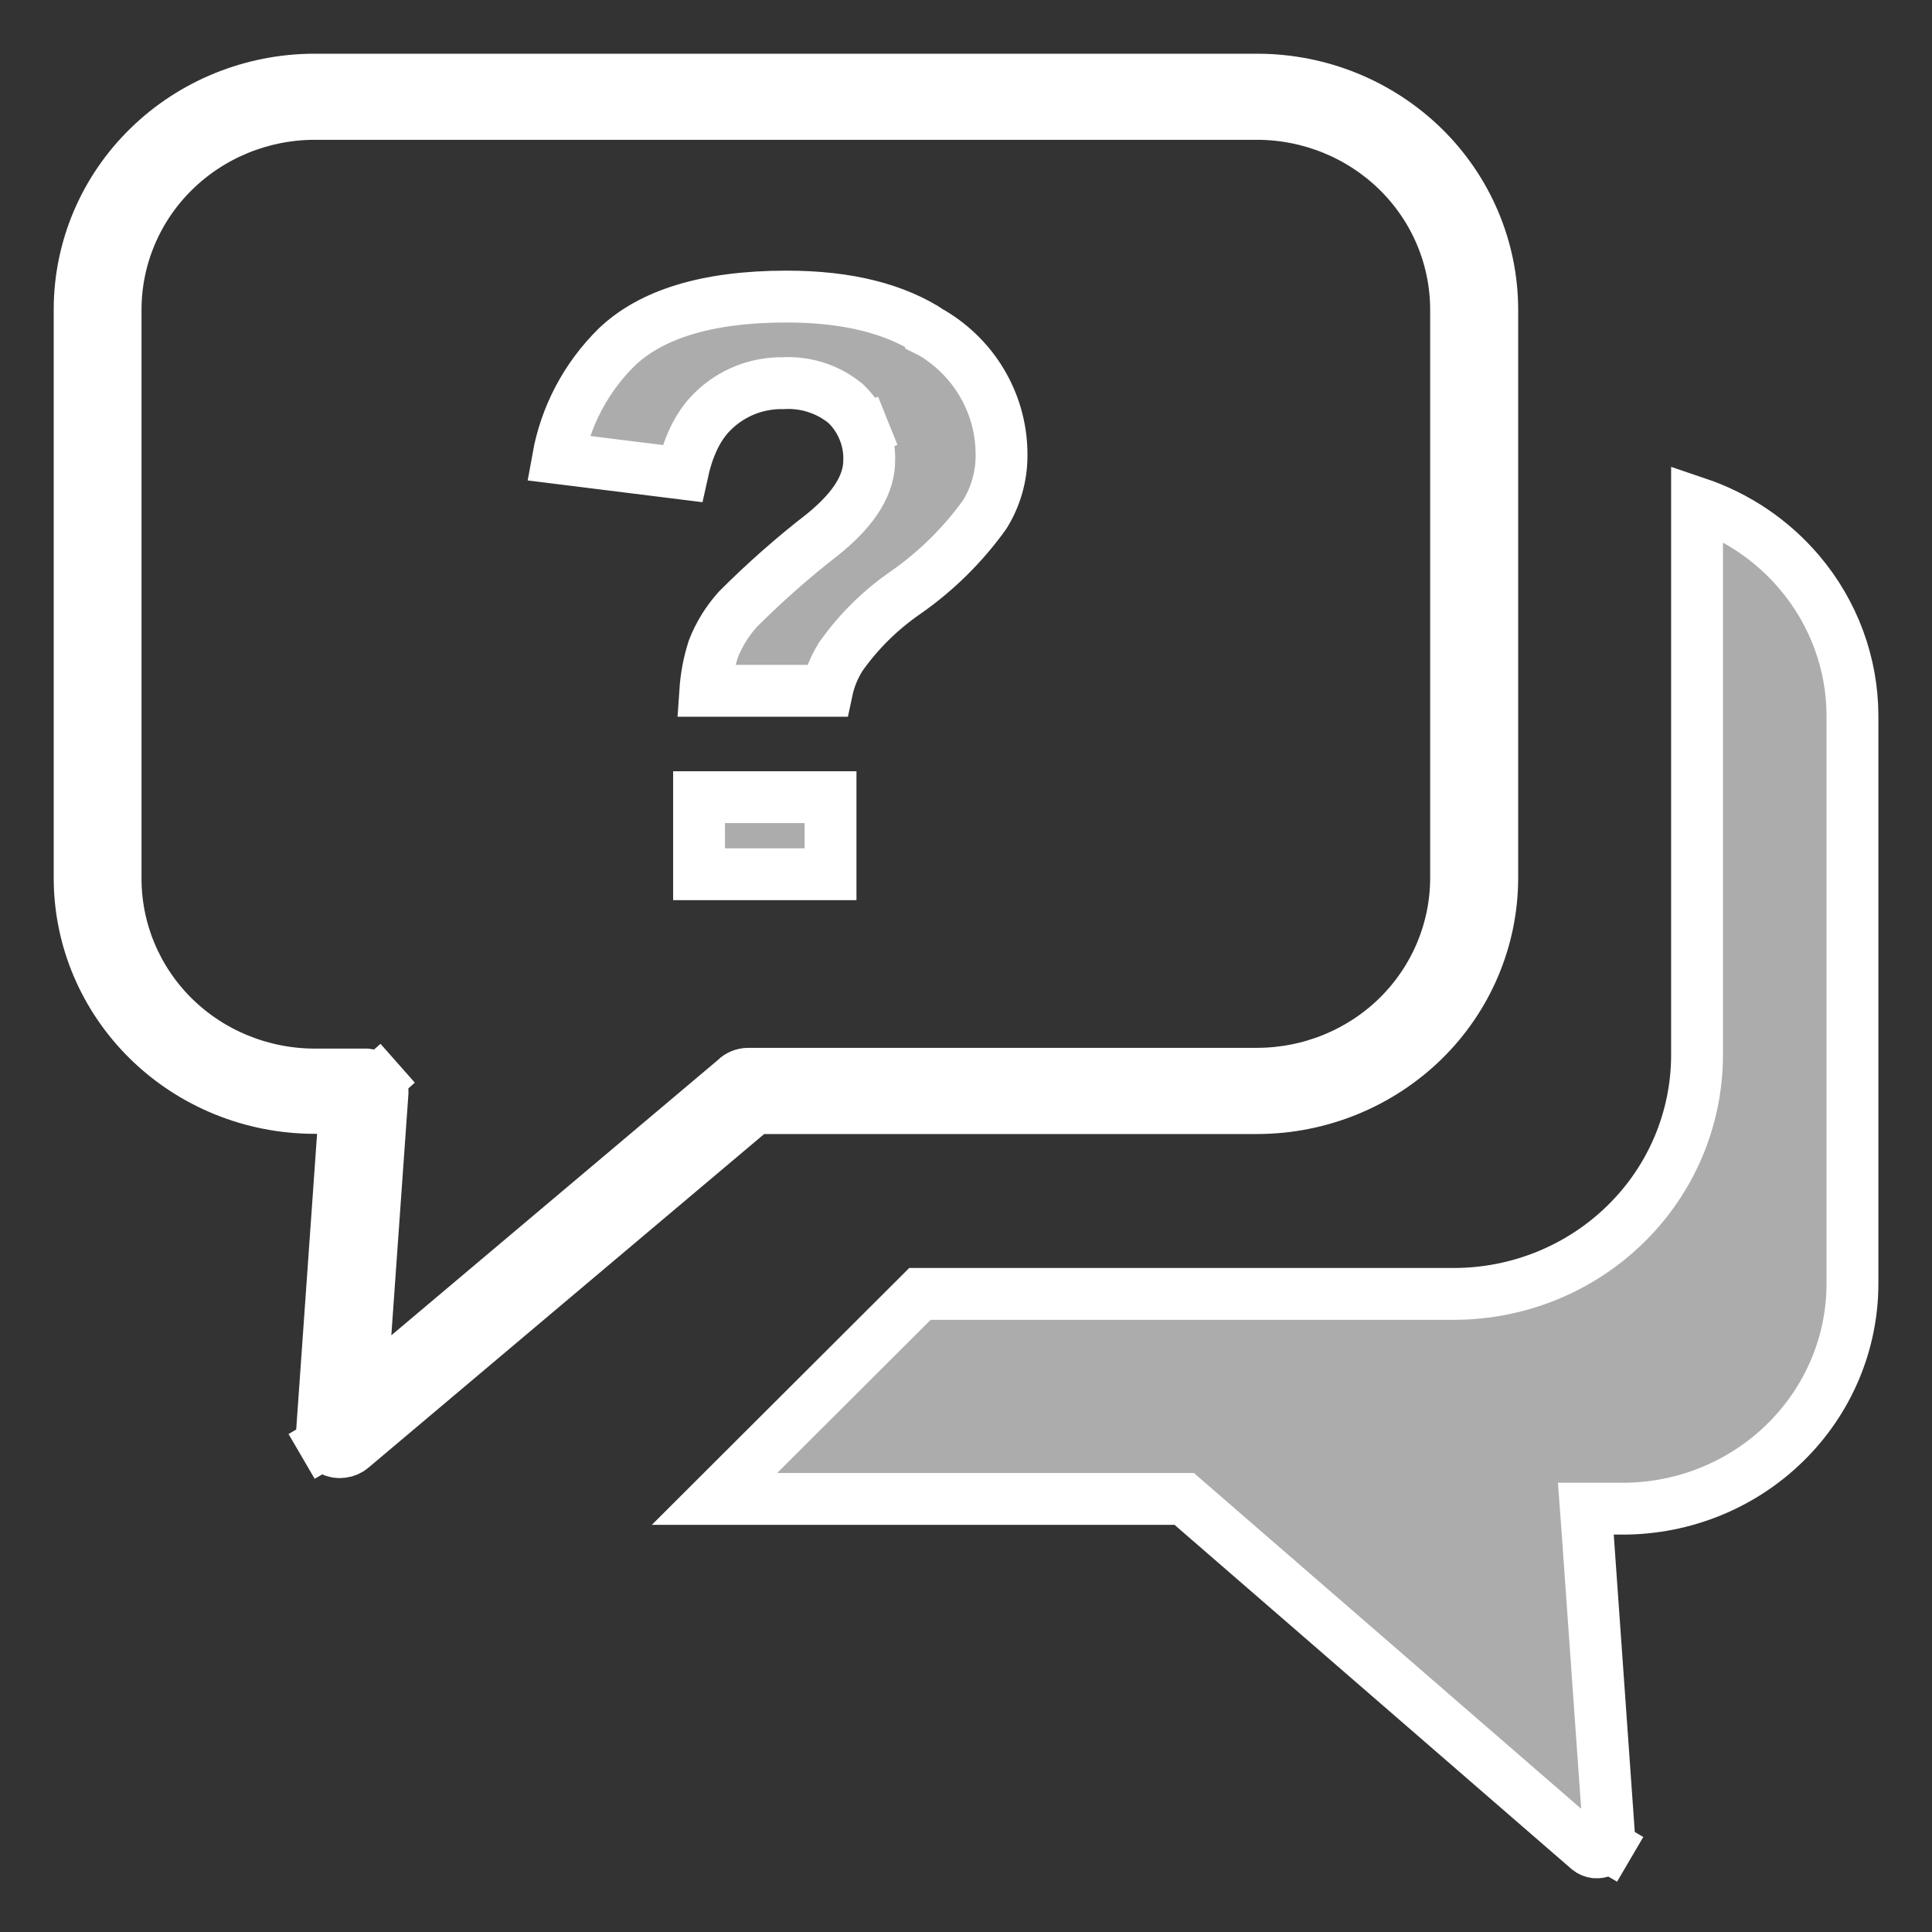 <svg width="18" height="18" viewBox="0 0 18 18" fill="none" xmlns="http://www.w3.org/2000/svg">
<rect x="0" y="0" width="18" height="18" fill="#333333" stroke="none"/>
<path d="M2.954 10.322L2.928 10.322C2.928 10.322 2.927 10.322 2.927 10.322C2.347 10.321 1.791 10.094 1.382 9.693C0.973 9.292 0.743 8.75 0.742 8.185V2.88C0.743 2.315 0.972 1.772 1.382 1.371C1.791 0.97 2.347 0.743 2.927 0.742H11.717C12.298 0.743 12.853 0.97 13.263 1.371C13.672 1.772 13.901 2.315 13.903 2.88C13.903 2.88 13.903 2.88 13.903 2.88V8.185C13.903 8.185 13.903 8.185 13.903 8.185C13.901 8.75 13.672 9.293 13.263 9.694C12.853 10.095 12.298 10.322 11.717 10.324C11.717 10.324 11.717 10.324 11.717 10.324L7.121 10.324H7.033L6.965 10.38L3.281 13.486L3.281 13.486L3.279 13.488C3.254 13.51 3.222 13.524 3.188 13.528C3.154 13.533 3.12 13.527 3.09 13.512C3.059 13.498 3.035 13.475 3.019 13.447L2.81 13.569L3.019 13.447C3.003 13.42 2.996 13.389 2.999 13.359L2.999 13.357L3.195 10.581L3.213 10.322H2.954ZM7.704 6.436H6.571C6.58 6.304 6.605 6.173 6.646 6.046C6.699 5.91 6.777 5.785 6.875 5.676C7.123 5.428 7.386 5.195 7.664 4.98L7.664 4.98L7.669 4.976C7.9 4.788 8.095 4.561 8.098 4.297C8.102 4.199 8.085 4.101 8.048 4.01L7.824 4.1L8.048 4.01C8.011 3.917 7.955 3.833 7.883 3.764L7.874 3.756L7.864 3.748C7.703 3.621 7.5 3.558 7.295 3.57C7.175 3.568 7.056 3.59 6.944 3.634C6.829 3.68 6.725 3.748 6.638 3.835C6.494 3.976 6.407 4.178 6.356 4.412L5.199 4.268C5.269 3.878 5.459 3.516 5.748 3.232C6.061 2.935 6.571 2.763 7.329 2.763C7.908 2.763 8.348 2.881 8.674 3.096L8.674 3.097L8.684 3.102C8.884 3.222 9.049 3.39 9.162 3.591C9.275 3.791 9.333 4.016 9.331 4.244L9.331 4.247C9.331 4.439 9.277 4.628 9.175 4.793C8.972 5.076 8.721 5.324 8.433 5.524C8.201 5.685 7.999 5.884 7.837 6.113L7.832 6.12L7.828 6.127C7.769 6.223 7.727 6.327 7.704 6.436ZM15.811 9.835V4.686C16.184 4.812 16.515 5.036 16.768 5.336C17.084 5.71 17.257 6.18 17.259 6.664C17.259 6.664 17.259 6.664 17.259 6.664V11.966C17.259 11.966 17.259 11.966 17.259 11.966C17.257 12.519 17.032 13.049 16.632 13.441C16.233 13.833 15.69 14.055 15.122 14.056C15.122 14.056 15.122 14.056 15.121 14.056L15.035 14.056H14.775L14.794 14.315L14.994 17.142C14.994 17.142 14.994 17.142 14.994 17.142C14.995 17.163 14.991 17.183 14.98 17.201L15.188 17.323L14.98 17.201C14.969 17.22 14.953 17.236 14.932 17.246C14.911 17.256 14.887 17.26 14.863 17.258C14.84 17.255 14.818 17.246 14.801 17.232L11.101 14.024L11.033 13.965H10.942H6.657L8.571 12.055L13.552 12.055L13.552 12.055C14.149 12.053 14.722 11.82 15.146 11.404C15.57 10.989 15.809 10.425 15.811 9.835V9.835ZM11.717 1.061H11.716L2.927 1.061L2.926 1.061C2.438 1.063 1.969 1.254 1.622 1.594C1.275 1.934 1.079 2.396 1.077 2.879V2.88L1.077 8.185L1.318 8.185H1.077V8.185C1.077 8.67 1.272 9.134 1.619 9.476C1.966 9.817 2.436 10.009 2.926 10.011H2.927H3.415C3.458 10.016 3.497 10.036 3.524 10.066L3.705 9.906L3.524 10.066C3.553 10.098 3.566 10.139 3.564 10.179C3.564 10.18 3.564 10.18 3.564 10.18L3.405 12.424L3.364 12.994L3.801 12.626L6.841 10.063L6.848 10.058L6.854 10.051C6.884 10.022 6.925 10.005 6.969 10.004L11.716 10.004L11.717 10.004C12.205 10.002 12.674 9.812 13.021 9.472C13.368 9.131 13.564 8.669 13.566 8.186V8.185L13.566 2.88L13.566 2.879C13.564 2.396 13.368 1.934 13.021 1.594C12.674 1.254 12.205 1.063 11.717 1.061ZM6.513 7.427H7.738V8.145H6.513V7.427Z" fill="white" fill-opacity="0.59" stroke="white" stroke-width="0.483"/>
</svg>
